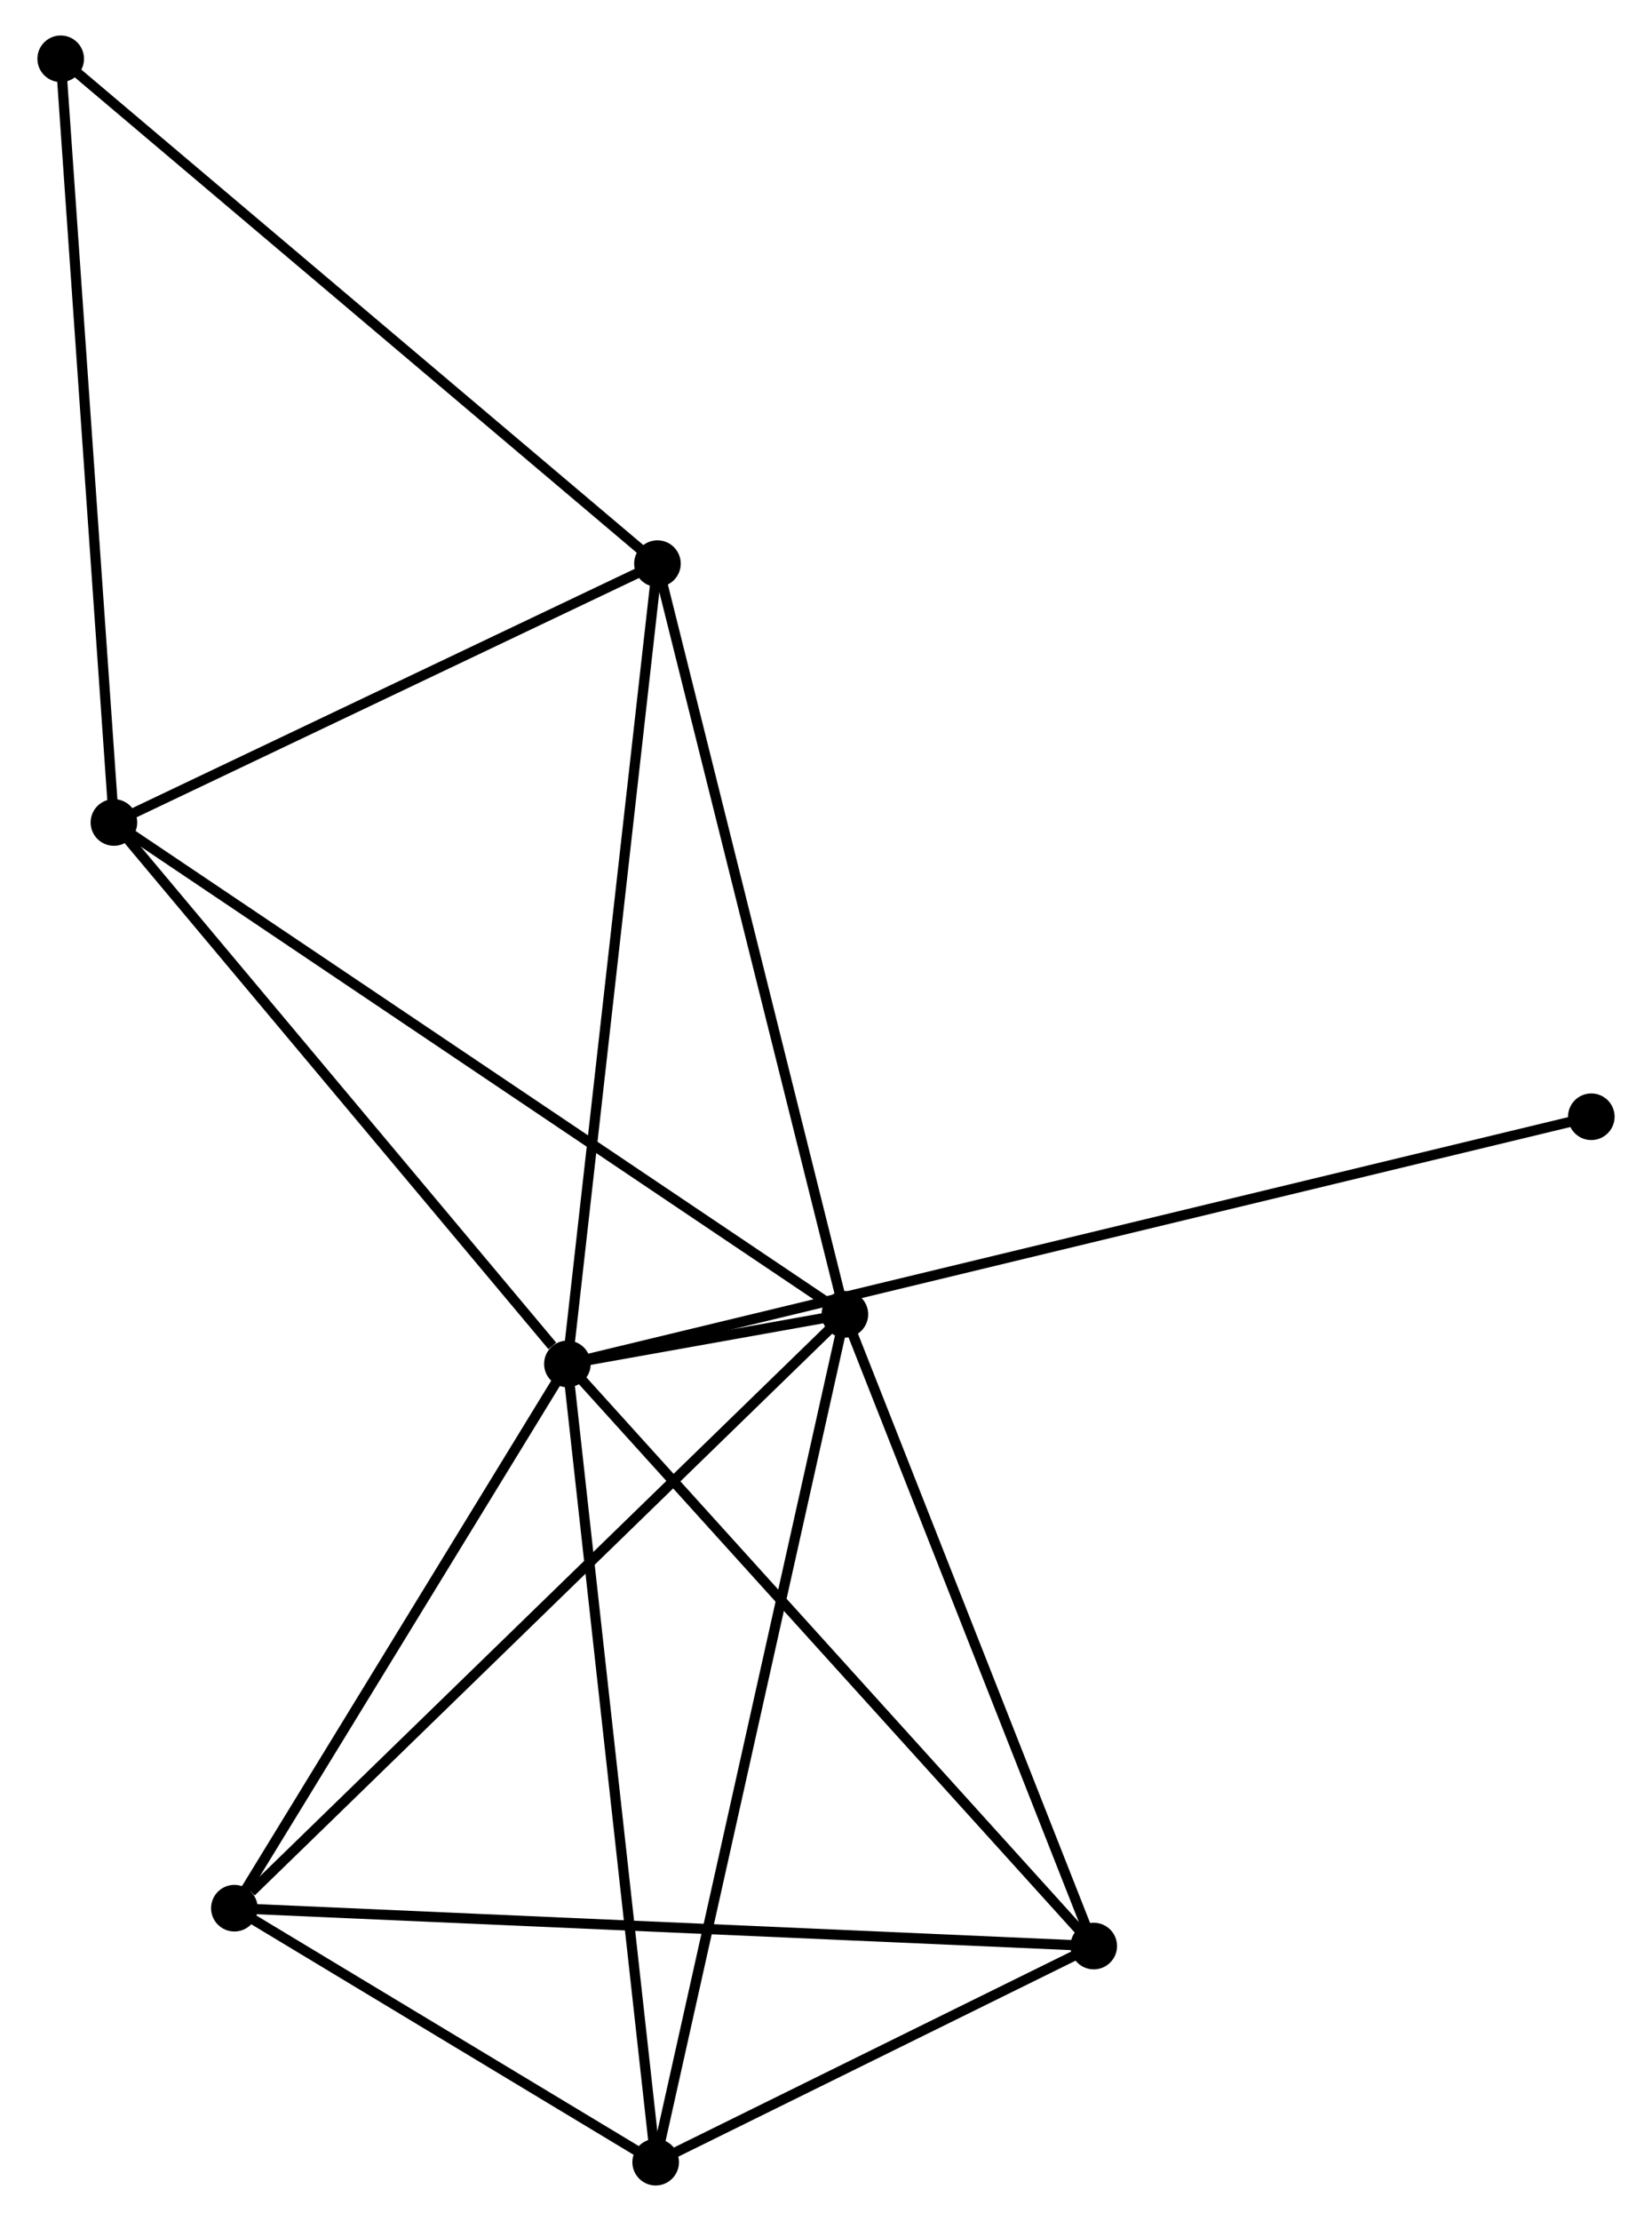 <?xml version="1.0" encoding="UTF-8" standalone="no"?>
<!DOCTYPE svg PUBLIC "-//W3C//DTD SVG 1.1//EN"
 "http://www.w3.org/Graphics/SVG/1.1/DTD/svg11.dtd">
<!-- Generated by graphviz version 2.36.0 (20140111.2315)
 -->
<!-- Title: %3 Pages: 1 -->
<svg width="163pt" height="219pt"
 viewBox="0.00 0.00 162.69 219.10" xmlns="http://www.w3.org/2000/svg" xmlns:xlink="http://www.w3.org/1999/xlink">
<g id="graph0" class="graph" transform="scale(1 1) rotate(0) translate(4 215.104)">
<title>%3</title>
<!-- 0 -->
<g id="node1" class="node"><title>0</title>
<ellipse fill="black" stroke="black" cx="51.818" cy="-80.549" rx="1.8" ry="1.8"/>
</g>
<!-- 1 -->
<g id="node2" class="node"><title>1</title>
<ellipse fill="black" stroke="black" cx="79.209" cy="-85.445" rx="1.8" ry="1.8"/>
</g>
<!-- 0&#45;&#45;1 -->
<g id="edge1" class="edge"><title>0&#45;&#45;1</title>
<path fill="none" stroke="black" d="M53.615,-80.871C58.566,-81.755 72.368,-84.222 77.369,-85.116"/>
</g>
<!-- 2 -->
<g id="node3" class="node"><title>2</title>
<ellipse fill="black" stroke="black" cx="60.531" cy="-1.8" rx="1.8" ry="1.8"/>
</g>
<!-- 0&#45;&#45;2 -->
<g id="edge2" class="edge"><title>0&#45;&#45;2</title>
<path fill="none" stroke="black" d="M52.033,-78.603C53.239,-67.708 59.137,-14.395 60.323,-3.679"/>
</g>
<!-- 3 -->
<g id="node4" class="node"><title>3</title>
<ellipse fill="black" stroke="black" cx="7.053" cy="-133.965" rx="1.8" ry="1.8"/>
</g>
<!-- 0&#45;&#45;3 -->
<g id="edge3" class="edge"><title>0&#45;&#45;3</title>
<path fill="none" stroke="black" d="M50.328,-82.327C43.411,-90.582 14.489,-125.093 8.245,-132.543"/>
</g>
<!-- 4 -->
<g id="node5" class="node"><title>4</title>
<ellipse fill="black" stroke="black" cx="103.775" cy="-23.121" rx="1.8" ry="1.8"/>
</g>
<!-- 0&#45;&#45;4 -->
<g id="edge4" class="edge"><title>0&#45;&#45;4</title>
<path fill="none" stroke="black" d="M53.102,-79.13C60.228,-71.254 94.856,-32.98 102.345,-24.702"/>
</g>
<!-- 5 -->
<g id="node6" class="node"><title>5</title>
<ellipse fill="black" stroke="black" cx="60.706" cy="-159.501" rx="1.8" ry="1.8"/>
</g>
<!-- 0&#45;&#45;5 -->
<g id="edge5" class="edge"><title>0&#45;&#45;5</title>
<path fill="none" stroke="black" d="M52.038,-82.501C53.267,-93.424 59.284,-146.873 60.493,-157.617"/>
</g>
<!-- 6 -->
<g id="node7" class="node"><title>6</title>
<ellipse fill="black" stroke="black" cx="18.944" cy="-26.857" rx="1.8" ry="1.8"/>
</g>
<!-- 0&#45;&#45;6 -->
<g id="edge6" class="edge"><title>0&#45;&#45;6</title>
<path fill="none" stroke="black" d="M50.724,-78.763C45.733,-70.611 25.145,-36.985 20.076,-28.706"/>
</g>
<!-- 8 -->
<g id="node8" class="node"><title>8</title>
<ellipse fill="black" stroke="black" cx="152.891" cy="-104.934" rx="1.8" ry="1.8"/>
</g>
<!-- 0&#45;&#45;8 -->
<g id="edge7" class="edge"><title>0&#45;&#45;8</title>
<path fill="none" stroke="black" d="M53.572,-80.973C65.84,-83.933 138.663,-101.502 151.089,-104.5"/>
</g>
<!-- 1&#45;&#45;2 -->
<g id="edge8" class="edge"><title>1&#45;&#45;2</title>
<path fill="none" stroke="black" d="M78.747,-83.377C76.163,-71.805 63.518,-15.178 60.976,-3.795"/>
</g>
<!-- 1&#45;&#45;3 -->
<g id="edge9" class="edge"><title>1&#45;&#45;3</title>
<path fill="none" stroke="black" d="M77.702,-86.458C68.312,-92.772 17.918,-126.659 8.552,-132.957"/>
</g>
<!-- 1&#45;&#45;4 -->
<g id="edge10" class="edge"><title>1&#45;&#45;4</title>
<path fill="none" stroke="black" d="M79.918,-83.647C83.505,-74.546 99.627,-33.646 103.11,-24.808"/>
</g>
<!-- 1&#45;&#45;5 -->
<g id="edge11" class="edge"><title>1&#45;&#45;5</title>
<path fill="none" stroke="black" d="M78.752,-87.275C76.192,-97.521 63.665,-147.656 61.147,-157.734"/>
</g>
<!-- 1&#45;&#45;6 -->
<g id="edge12" class="edge"><title>1&#45;&#45;6</title>
<path fill="none" stroke="black" d="M77.719,-83.996C69.454,-75.961 29.29,-36.915 20.603,-28.47"/>
</g>
<!-- 2&#45;&#45;4 -->
<g id="edge13" class="edge"><title>2&#45;&#45;4</title>
<path fill="none" stroke="black" d="M62.389,-2.716C69.502,-6.223 94.954,-18.772 101.972,-22.232"/>
</g>
<!-- 2&#45;&#45;6 -->
<g id="edge14" class="edge"><title>2&#45;&#45;6</title>
<path fill="none" stroke="black" d="M58.744,-2.877C51.903,-6.998 27.427,-21.746 20.678,-25.813"/>
</g>
<!-- 3&#45;&#45;5 -->
<g id="edge15" class="edge"><title>3&#45;&#45;5</title>
<path fill="none" stroke="black" d="M8.839,-134.815C16.984,-138.692 50.586,-154.684 58.859,-158.622"/>
</g>
<!-- 7 -->
<g id="node9" class="node"><title>7</title>
<ellipse fill="black" stroke="black" cx="1.8" cy="-209.304" rx="1.8" ry="1.8"/>
</g>
<!-- 3&#45;&#45;7 -->
<g id="edge16" class="edge"><title>3&#45;&#45;7</title>
<path fill="none" stroke="black" d="M6.924,-135.827C6.197,-146.251 2.64,-197.254 1.925,-207.507"/>
</g>
<!-- 4&#45;&#45;6 -->
<g id="edge17" class="edge"><title>4&#45;&#45;6</title>
<path fill="none" stroke="black" d="M101.678,-23.213C89.942,-23.73 32.512,-26.26 20.968,-26.768"/>
</g>
<!-- 5&#45;&#45;7 -->
<g id="edge18" class="edge"><title>5&#45;&#45;7</title>
<path fill="none" stroke="black" d="M59.249,-160.732C51.171,-167.562 11.913,-200.754 3.422,-207.933"/>
</g>
</g>
</svg>
